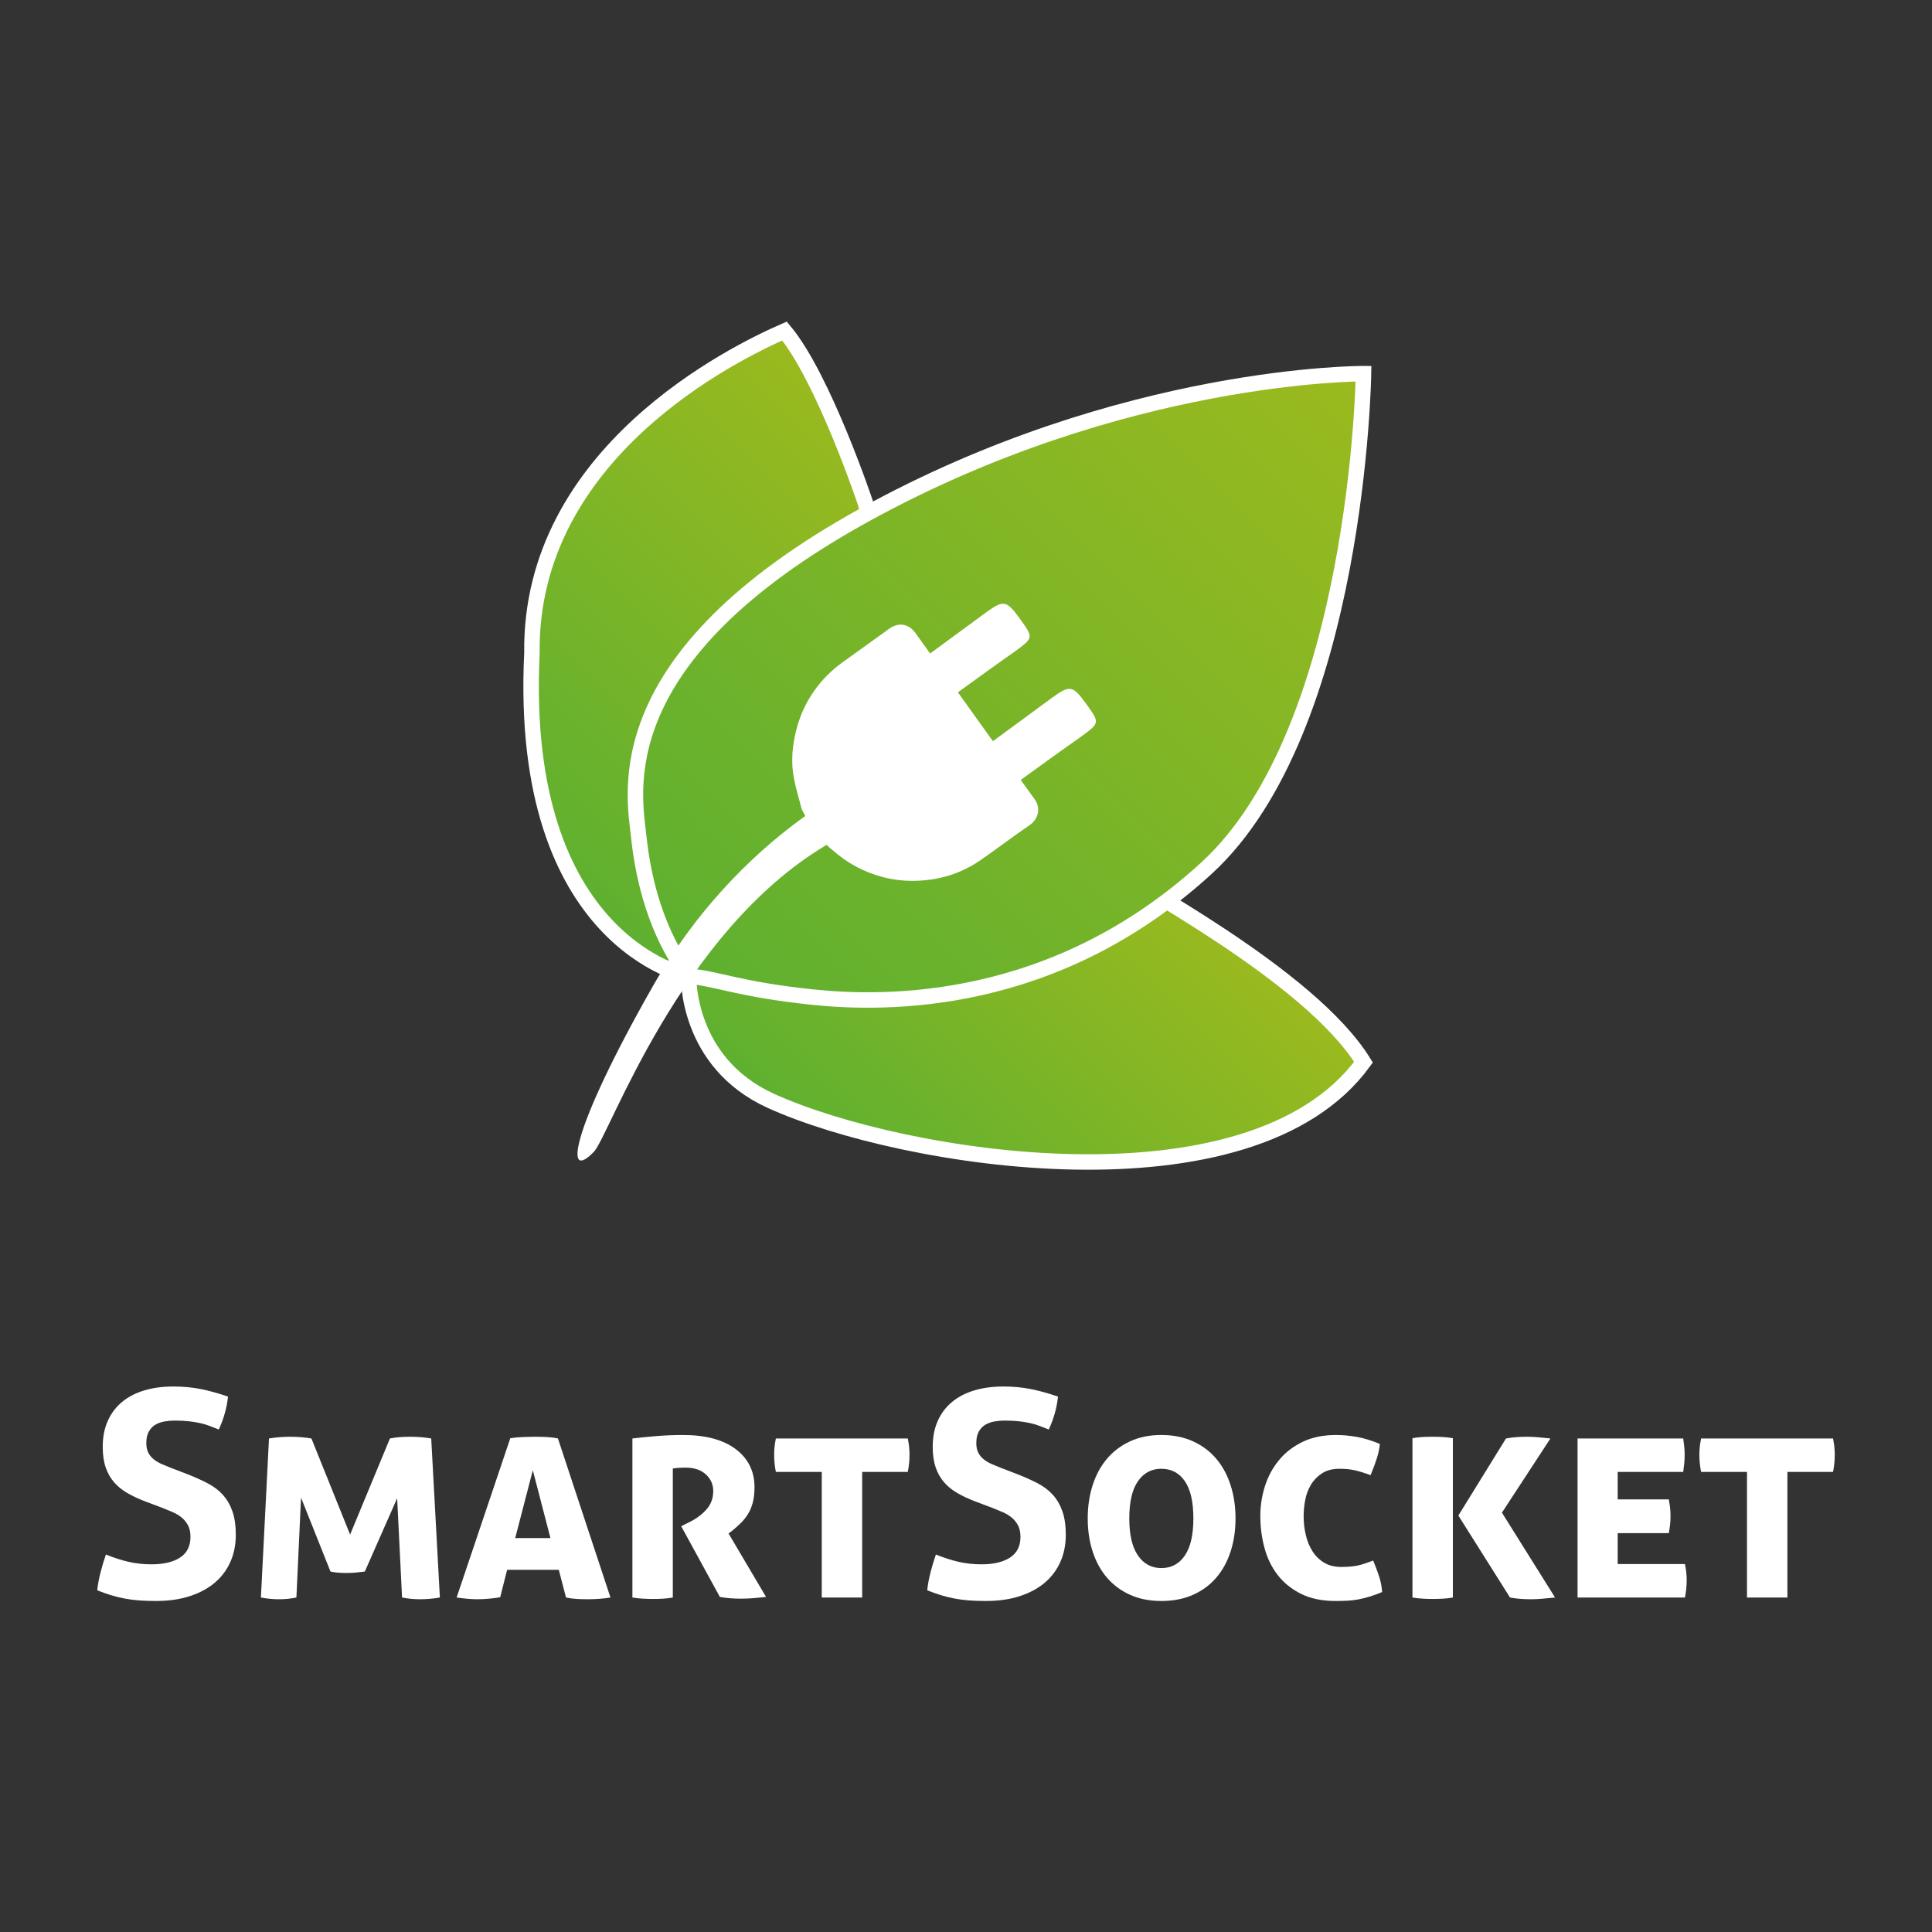 <?xml version="1.0" encoding="utf-8"?>
<!-- Generator: Adobe Illustrator 16.0.4, SVG Export Plug-In . SVG Version: 6.00 Build 0)  -->
<!DOCTYPE svg PUBLIC "-//W3C//DTD SVG 1.1//EN" "http://www.w3.org/Graphics/SVG/1.1/DTD/svg11.dtd">
<svg version="1.1" id="Layer_1" xmlns="http://www.w3.org/2000/svg" xmlns:xlink="http://www.w3.org/1999/xlink" x="0px" y="0px"
	 width="500px" height="500px" viewBox="0 0 500 500" enable-background="new 0 0 500 500" xml:space="preserve">
<rect x="0" y="0" width="500" height="500" fill="#333333" stroke="none"/>
<g>
	<g>
		<path fill="#FFFFFF" d="M37.568,388.562c-1.693-0.648-3.213-1.357-4.557-2.131c-1.345-0.771-2.491-1.691-3.437-2.764
			c-0.947-1.07-1.681-2.354-2.204-3.848c-0.522-1.492-0.784-3.285-0.784-5.377c0-2.541,0.436-4.781,1.308-6.725
			c0.87-1.941,2.103-3.572,3.697-4.893c1.594-1.318,3.511-2.316,5.752-2.988s4.756-1.008,7.546-1.008
			c2.539,0,4.917,0.223,7.134,0.672c2.216,0.447,4.544,1.096,6.984,1.941c-0.299,2.891-1.096,5.729-2.39,8.518
			c-0.747-0.299-1.508-0.598-2.279-0.896c-0.772-0.299-1.594-0.549-2.465-0.748c-0.872-0.197-1.855-0.359-2.951-0.484
			s-2.341-0.188-3.734-0.188c-0.848,0-1.707,0.074-2.578,0.225c-0.871,0.148-1.656,0.424-2.353,0.82
			c-0.698,0.4-1.271,0.984-1.719,1.756c-0.448,0.773-0.672,1.781-0.672,3.025c0,0.998,0.174,1.83,0.522,2.504
			c0.349,0.672,0.822,1.244,1.42,1.717c0.598,0.475,1.27,0.873,2.017,1.195c0.747,0.326,1.494,0.635,2.241,0.934l4.482,1.719
			c1.892,0.748,3.61,1.52,5.154,2.316c1.543,0.797,2.851,1.781,3.922,2.951c1.07,1.17,1.905,2.59,2.503,4.258
			s0.896,3.723,0.896,6.162c0,2.541-0.461,4.855-1.382,6.947c-0.923,2.092-2.254,3.885-3.997,5.379
			c-1.744,1.494-3.897,2.666-6.462,3.512c-2.565,0.846-5.517,1.27-8.853,1.27c-1.644,0-3.113-0.049-4.407-0.148
			c-1.296-0.102-2.528-0.262-3.698-0.486c-1.171-0.225-2.328-0.51-3.474-0.859c-1.146-0.348-2.341-0.771-3.586-1.27
			c0.149-1.443,0.423-2.951,0.822-4.52c0.397-1.568,0.871-3.148,1.419-4.744c2.092,0.848,4.059,1.482,5.902,1.906
			c1.842,0.424,3.81,0.635,5.901,0.635c3.138,0,5.603-0.586,7.396-1.756s2.689-2.951,2.689-5.342c0-1.195-0.213-2.191-0.635-2.988
			c-0.424-0.795-0.972-1.469-1.644-2.018c-0.673-0.547-1.433-1.008-2.278-1.381c-0.848-0.373-1.719-0.734-2.615-1.084
			L37.568,388.562z"/>
		<path fill="#FFFFFF" d="M69.615,372.274c1.842-0.299,3.66-0.447,5.453-0.447c1.893,0,3.735,0.148,5.528,0.447l10.01,24.877
			l10.31-24.877c1.494-0.299,3.236-0.447,5.229-0.447c1.892,0,3.709,0.148,5.453,0.447l2.241,41.162
			c-1.744,0.299-3.437,0.449-5.08,0.449s-3.212-0.15-4.706-0.449l-1.271-25.697l-8.366,18.975c-0.747,0.1-1.507,0.188-2.278,0.262
			c-0.773,0.074-1.582,0.111-2.429,0.111c-0.747,0-1.456-0.023-2.129-0.074c-0.672-0.049-1.357-0.15-2.054-0.299l-7.62-19.125
			l-1.195,25.848c-1.445,0.299-2.939,0.449-4.482,0.449c-1.595,0-3.163-0.15-4.706-0.449L69.615,372.274z"/>
		<path fill="#FFFFFF" d="M132.067,372.2c0.996-0.148,2.116-0.248,3.362-0.299c1.244-0.049,2.241-0.074,2.988-0.074
			c0.796,0,1.767,0.025,2.913,0.074c1.146,0.051,2.166,0.176,3.062,0.373l13.597,41.162c-1.793,0.299-3.761,0.449-5.901,0.449
			c-0.947,0-1.881-0.025-2.802-0.076c-0.922-0.049-1.856-0.174-2.802-0.373l-1.867-7.172h-13.372l-1.793,7.098
			c-0.797,0.148-1.744,0.273-2.839,0.373c-1.096,0.1-2.117,0.15-3.062,0.15c-1.494,0-3.287-0.15-5.379-0.449L132.067,372.2z
			 M142.451,398.048l-4.557-17.555l-4.557,17.555H142.451z"/>
		<path fill="#FFFFFF" d="M163.667,372.274c2.092-0.248,4.232-0.459,6.425-0.635c2.19-0.174,4.407-0.262,6.648-0.262
			c5.876,0,10.433,1.223,13.671,3.662c3.236,2.439,4.855,5.727,4.855,9.859c0,1.494-0.149,2.814-0.448,3.961
			c-0.299,1.145-0.723,2.154-1.271,3.025s-1.184,1.656-1.904,2.352c-0.723,0.699-1.482,1.371-2.278,2.018l-0.822,0.598l9.712,16.436
			c-0.997,0.1-2.03,0.197-3.101,0.299c-1.071,0.1-2.203,0.148-3.398,0.148c-1.942,0-3.762-0.148-5.454-0.447l-10.01-18.303
			l2.092-1.047c1.742-0.846,3.212-1.928,4.407-3.248s1.793-2.926,1.793-4.818c0-1.693-0.635-3.125-1.905-4.297
			c-1.27-1.17-3.025-1.756-5.267-1.756c-0.498,0-0.997,0.014-1.494,0.039c-0.498,0.025-1.096,0.086-1.793,0.186v33.393
			c-0.847,0.15-1.693,0.25-2.54,0.299s-1.718,0.074-2.614,0.074c-0.797,0-1.644-0.025-2.54-0.074s-1.818-0.148-2.764-0.299V372.274z
			"/>
		<path fill="#FFFFFF" d="M212.672,380.94h-11.878c-0.299-1.494-0.448-2.963-0.448-4.406c0-0.797,0.038-1.52,0.112-2.168
			c0.075-0.646,0.187-1.344,0.336-2.092h34.14c0.149,0.748,0.262,1.445,0.337,2.092c0.074,0.648,0.111,1.371,0.111,2.168
			c0,1.443-0.149,2.912-0.448,4.406h-11.803v32.496h-10.459V380.94z"/>
		<path fill="#FFFFFF" d="M252.368,388.562c-1.693-0.648-3.213-1.357-4.557-2.131c-1.345-0.771-2.491-1.691-3.437-2.764
			c-0.947-1.07-1.681-2.354-2.204-3.848c-0.522-1.492-0.784-3.285-0.784-5.377c0-2.541,0.436-4.781,1.308-6.725
			c0.87-1.941,2.103-3.572,3.697-4.893c1.594-1.318,3.511-2.316,5.752-2.988s4.756-1.008,7.546-1.008
			c2.539,0,4.917,0.223,7.134,0.672c2.216,0.447,4.544,1.096,6.984,1.941c-0.299,2.891-1.096,5.729-2.39,8.518
			c-0.747-0.299-1.508-0.598-2.279-0.896c-0.772-0.299-1.594-0.549-2.465-0.748c-0.872-0.197-1.855-0.359-2.951-0.484
			s-2.341-0.188-3.734-0.188c-0.848,0-1.707,0.074-2.578,0.225c-0.871,0.148-1.656,0.424-2.353,0.82
			c-0.698,0.4-1.271,0.984-1.719,1.756c-0.448,0.773-0.672,1.781-0.672,3.025c0,0.998,0.174,1.83,0.522,2.504
			c0.349,0.672,0.822,1.244,1.42,1.717c0.598,0.475,1.27,0.873,2.017,1.195c0.747,0.326,1.494,0.635,2.241,0.934l4.482,1.719
			c1.892,0.748,3.61,1.52,5.154,2.316c1.543,0.797,2.851,1.781,3.922,2.951c1.07,1.17,1.905,2.59,2.503,4.258
			s0.896,3.723,0.896,6.162c0,2.541-0.461,4.855-1.383,6.947s-2.253,3.885-3.996,5.379c-1.744,1.494-3.897,2.666-6.462,3.512
			c-2.565,0.846-5.517,1.27-8.853,1.27c-1.644,0-3.113-0.049-4.407-0.148c-1.296-0.102-2.528-0.262-3.698-0.486
			c-1.171-0.225-2.328-0.51-3.474-0.859c-1.146-0.348-2.341-0.771-3.586-1.27c0.149-1.443,0.423-2.951,0.822-4.52
			c0.397-1.568,0.871-3.148,1.419-4.744c2.092,0.848,4.059,1.482,5.902,1.906c1.842,0.424,3.81,0.635,5.901,0.635
			c3.138,0,5.603-0.586,7.396-1.756s2.689-2.951,2.689-5.342c0-1.195-0.213-2.191-0.635-2.988c-0.424-0.795-0.972-1.469-1.644-2.018
			c-0.673-0.547-1.433-1.008-2.278-1.381c-0.848-0.373-1.719-0.734-2.615-1.084L252.368,388.562z"/>
		<path fill="#FFFFFF" d="M300.552,414.333c-3.039,0-5.74-0.535-8.105-1.605c-2.367-1.07-4.359-2.553-5.977-4.445
			c-1.619-1.893-2.852-4.146-3.697-6.76c-0.848-2.615-1.271-5.465-1.271-8.555c0-3.088,0.424-5.951,1.271-8.59
			c0.846-2.641,2.078-4.918,3.697-6.836c1.617-1.916,3.609-3.424,5.977-4.52c2.365-1.096,5.066-1.645,8.105-1.645
			c3.088,0,5.826,0.549,8.217,1.645s4.395,2.604,6.014,4.52c1.617,1.918,2.852,4.195,3.697,6.836
			c0.848,2.639,1.271,5.502,1.271,8.59c0,3.09-0.424,5.939-1.271,8.555c-0.846,2.613-2.08,4.867-3.697,6.76
			c-1.619,1.893-3.623,3.375-6.014,4.445S303.64,414.333,300.552,414.333z M300.552,405.817c2.588,0,4.619-1.084,6.088-3.25
			s2.203-5.365,2.203-9.6c0-4.283-0.734-7.494-2.203-9.637c-1.469-2.141-3.5-3.213-6.088-3.213c-2.541,0-4.557,1.072-6.051,3.213
			c-1.494,2.143-2.242,5.354-2.242,9.637c0,4.234,0.748,7.434,2.242,9.6S298.011,405.817,300.552,405.817z"/>
		<path fill="#FFFFFF" d="M355.384,403.874c0.598,1.445,1.107,2.814,1.531,4.109c0.422,1.295,0.684,2.641,0.783,4.035
			c-1.195,0.498-2.291,0.896-3.287,1.195c-0.996,0.297-1.955,0.533-2.875,0.709c-0.922,0.174-1.855,0.285-2.803,0.336
			c-0.945,0.049-1.967,0.074-3.062,0.074c-3.486,0-6.461-0.609-8.926-1.83c-2.467-1.219-4.482-2.838-6.053-4.855
			c-1.568-2.018-2.715-4.357-3.436-7.021c-0.723-2.664-1.084-5.416-1.084-8.256c0-2.738,0.412-5.365,1.234-7.881
			c0.82-2.514,2.041-4.744,3.66-6.686c1.617-1.943,3.646-3.498,6.088-4.67c2.439-1.17,5.305-1.756,8.592-1.756
			c1.742,0,3.535,0.162,5.377,0.486s3.836,0.934,5.977,1.83c-0.1,1.146-0.348,2.354-0.746,3.623c-0.4,1.27-0.947,2.752-1.645,4.445
			c-1.494-0.547-2.826-0.959-3.996-1.232s-2.502-0.412-3.996-0.412c-1.844,0-3.361,0.387-4.557,1.158
			c-1.195,0.773-2.156,1.756-2.877,2.951c-0.723,1.195-1.221,2.516-1.494,3.959c-0.273,1.445-0.41,2.84-0.41,4.184
			c0,1.693,0.186,3.324,0.561,4.893c0.373,1.57,0.945,2.965,1.717,4.184c0.771,1.223,1.768,2.205,2.988,2.951
			c1.221,0.748,2.701,1.121,4.445,1.121c0.797,0,1.531-0.025,2.203-0.074c0.674-0.049,1.32-0.137,1.943-0.262
			c0.621-0.125,1.256-0.299,1.904-0.523C353.788,404.435,354.536,404.173,355.384,403.874z"/>
		<path fill="#FFFFFF" d="M365.542,372.2c0.846-0.148,1.693-0.248,2.541-0.299c0.846-0.049,1.742-0.074,2.689-0.074
			c0.896,0,1.779,0.025,2.65,0.074c0.871,0.051,1.73,0.15,2.578,0.299v41.236c-0.848,0.15-1.707,0.25-2.578,0.299
			s-1.754,0.074-2.65,0.074c-0.799,0-1.645-0.025-2.541-0.074s-1.793-0.148-2.689-0.299V372.2z M377.421,392.222l12.326-19.947
			c1.094-0.197,2.104-0.322,3.025-0.373c0.92-0.049,1.779-0.074,2.576-0.074c0.848,0,1.793,0.051,2.84,0.148
			c1.045,0.102,2.064,0.201,3.062,0.299L388.7,391.474l13.746,21.963c-1.047,0.1-2.105,0.199-3.176,0.299s-2.029,0.15-2.875,0.15
			c-0.797,0-1.656-0.025-2.578-0.076c-0.922-0.049-1.93-0.174-3.025-0.373L377.421,392.222z"/>
		<path fill="#FFFFFF" d="M408.272,372.274h27.342c0.1,0.748,0.188,1.445,0.262,2.092c0.074,0.648,0.111,1.371,0.111,2.168
			s-0.037,1.543-0.111,2.24s-0.162,1.42-0.262,2.166h-16.957v7.098h13.223c0.148,0.797,0.26,1.52,0.336,2.166
			c0.074,0.648,0.111,1.371,0.111,2.166c0,0.797-0.037,1.531-0.111,2.205c-0.076,0.672-0.188,1.406-0.336,2.203h-13.223v7.992
			h17.406c0.148,0.748,0.26,1.445,0.336,2.092c0.074,0.648,0.111,1.371,0.111,2.168c0,1.443-0.148,2.912-0.447,4.406h-27.791
			V372.274z"/>
		<path fill="#FFFFFF" d="M452.122,380.94h-11.877c-0.299-1.494-0.449-2.963-0.449-4.406c0-0.797,0.039-1.52,0.113-2.168
			c0.074-0.646,0.186-1.344,0.336-2.092h34.139c0.15,0.748,0.262,1.445,0.338,2.092c0.074,0.648,0.111,1.371,0.111,2.168
			c0,1.443-0.15,2.912-0.449,4.406h-11.803v32.496h-10.459V380.94z"/>
	</g>
	<g>
		<linearGradient id="SVGID_1_" gradientUnits="userSpaceOnUse" x1="212.338" y1="301.201" x2="296.741" y2="216.799">
			<stop  offset="0.002" style="stop-color:#5EB030"/>
			<stop  offset="1" style="stop-color:#9BBA1E"/>
		</linearGradient>
		<path fill="url(#SVGID_1_)" stroke="#FFFFFF" stroke-width="4" stroke-miterlimit="10" d="M178.208,252.61
			c0,0-0.676,22.336,21.335,32.312c34.021,15.422,124.12,29.967,153.333-10.033c-14.002-22.596-60.254-46.488-69.254-52.893
			c-24.343-17.32-23.657,9.926-40.368,8.926s-66.711-8.926-66.711-8.926L178.208,252.61z"/>
		<linearGradient id="SVGID_2_" gradientUnits="userSpaceOnUse" x1="143.699" y1="226.2" x2="243.633" y2="126.266">
			<stop  offset="0.002" style="stop-color:#5EB030"/>
			<stop  offset="1" style="stop-color:#9BBA1E"/>
		</linearGradient>
		<path fill="url(#SVGID_2_)" stroke="#FFFFFF" stroke-width="4" stroke-miterlimit="10" d="M178.208,252.61
			c0,0-44.203-8.424-40.544-83.602c-0.659-51.822,52.37-77.656,65.37-83.342c10.123,12.127,21,44.686,21,44.686s17.5,82.5,11,98
			S178.208,252.61,178.208,252.61z"/>
		<linearGradient id="SVGID_3_" gradientUnits="userSpaceOnUse" x1="183.646" y1="258.048" x2="348.933" y2="92.761">
			<stop  offset="0.002" style="stop-color:#5EB030"/>
			<stop  offset="1" style="stop-color:#9BBA1E"/>
		</linearGradient>
		<path fill="url(#SVGID_3_)" stroke="#FFFFFF" stroke-width="4" stroke-miterlimit="10" d="M210.209,258.038
			c18.999,2,62.667,2.666,101.999-33.334c39.334-36,40.668-128,40.668-128s-62.334-0.334-129.334,36.666
			s-59.464,71.83-58.219,83.334c1.219,11.26,4.552,24.666,12.885,35.906C186.122,253.37,191.21,256.038,210.209,258.038z"/>
		<path fill="#FFFFFF" d="M281.14,182.208c-3.486-4.855-4.271-4.938-8.696-1.758c-4.104,3.045-11.509,8.441-15.486,11.369
			c-2.932-4.088-6.106-8.521-9.057-12.643c4.143-3.01,10.923-7.912,14.896-10.68c4.677-3.465,4.677-3.465,1.189-8.318
			c-3.487-4.855-4.271-4.936-8.697-1.756c-3.811,2.826-10.466,7.68-14.582,10.703c-2.104-2.939-3.548-4.957-3.832-5.354
			c-1.672-2.334-4.34-2.783-6.654-1.119c-3.381,2.428-6.766,4.844-10.135,7.285c-1.506,1.094-3.058,2.146-4.449,3.377
			c-4.771,4.211-7.984,9.443-9.558,15.594c-1.044,4.084-1.417,8.281-0.621,12.461c0.517,2.715,1.342,5.371,2.027,8.055
			c0.261,0.523,0.58,1.127,0.927,1.76c-10.441,7.414-26.641,21.484-39.537,44.186c-21.322,37.531-22.911,50.771-15.17,42.703
			c4.01-4.178,22.008-56.744,60.205-79.42c0.562,0.543,1.144,1.066,1.765,1.529c3.677,3.238,7.901,5.48,12.614,6.758
			c2.959,0.805,5.992,1.111,9.072,1.002c6.098-0.219,11.668-2.01,16.656-5.51c4.18-2.934,8.258-6.016,12.467-8.902
			c2.319-1.592,2.967-4.508,1.134-6.9c-0.274-0.359-1.563-2.141-3.458-4.775c3.993-2.904,11.517-8.354,15.79-11.33
			C284.628,187.062,284.628,187.062,281.14,182.208z"/>
	</g>
</g>
</svg>
